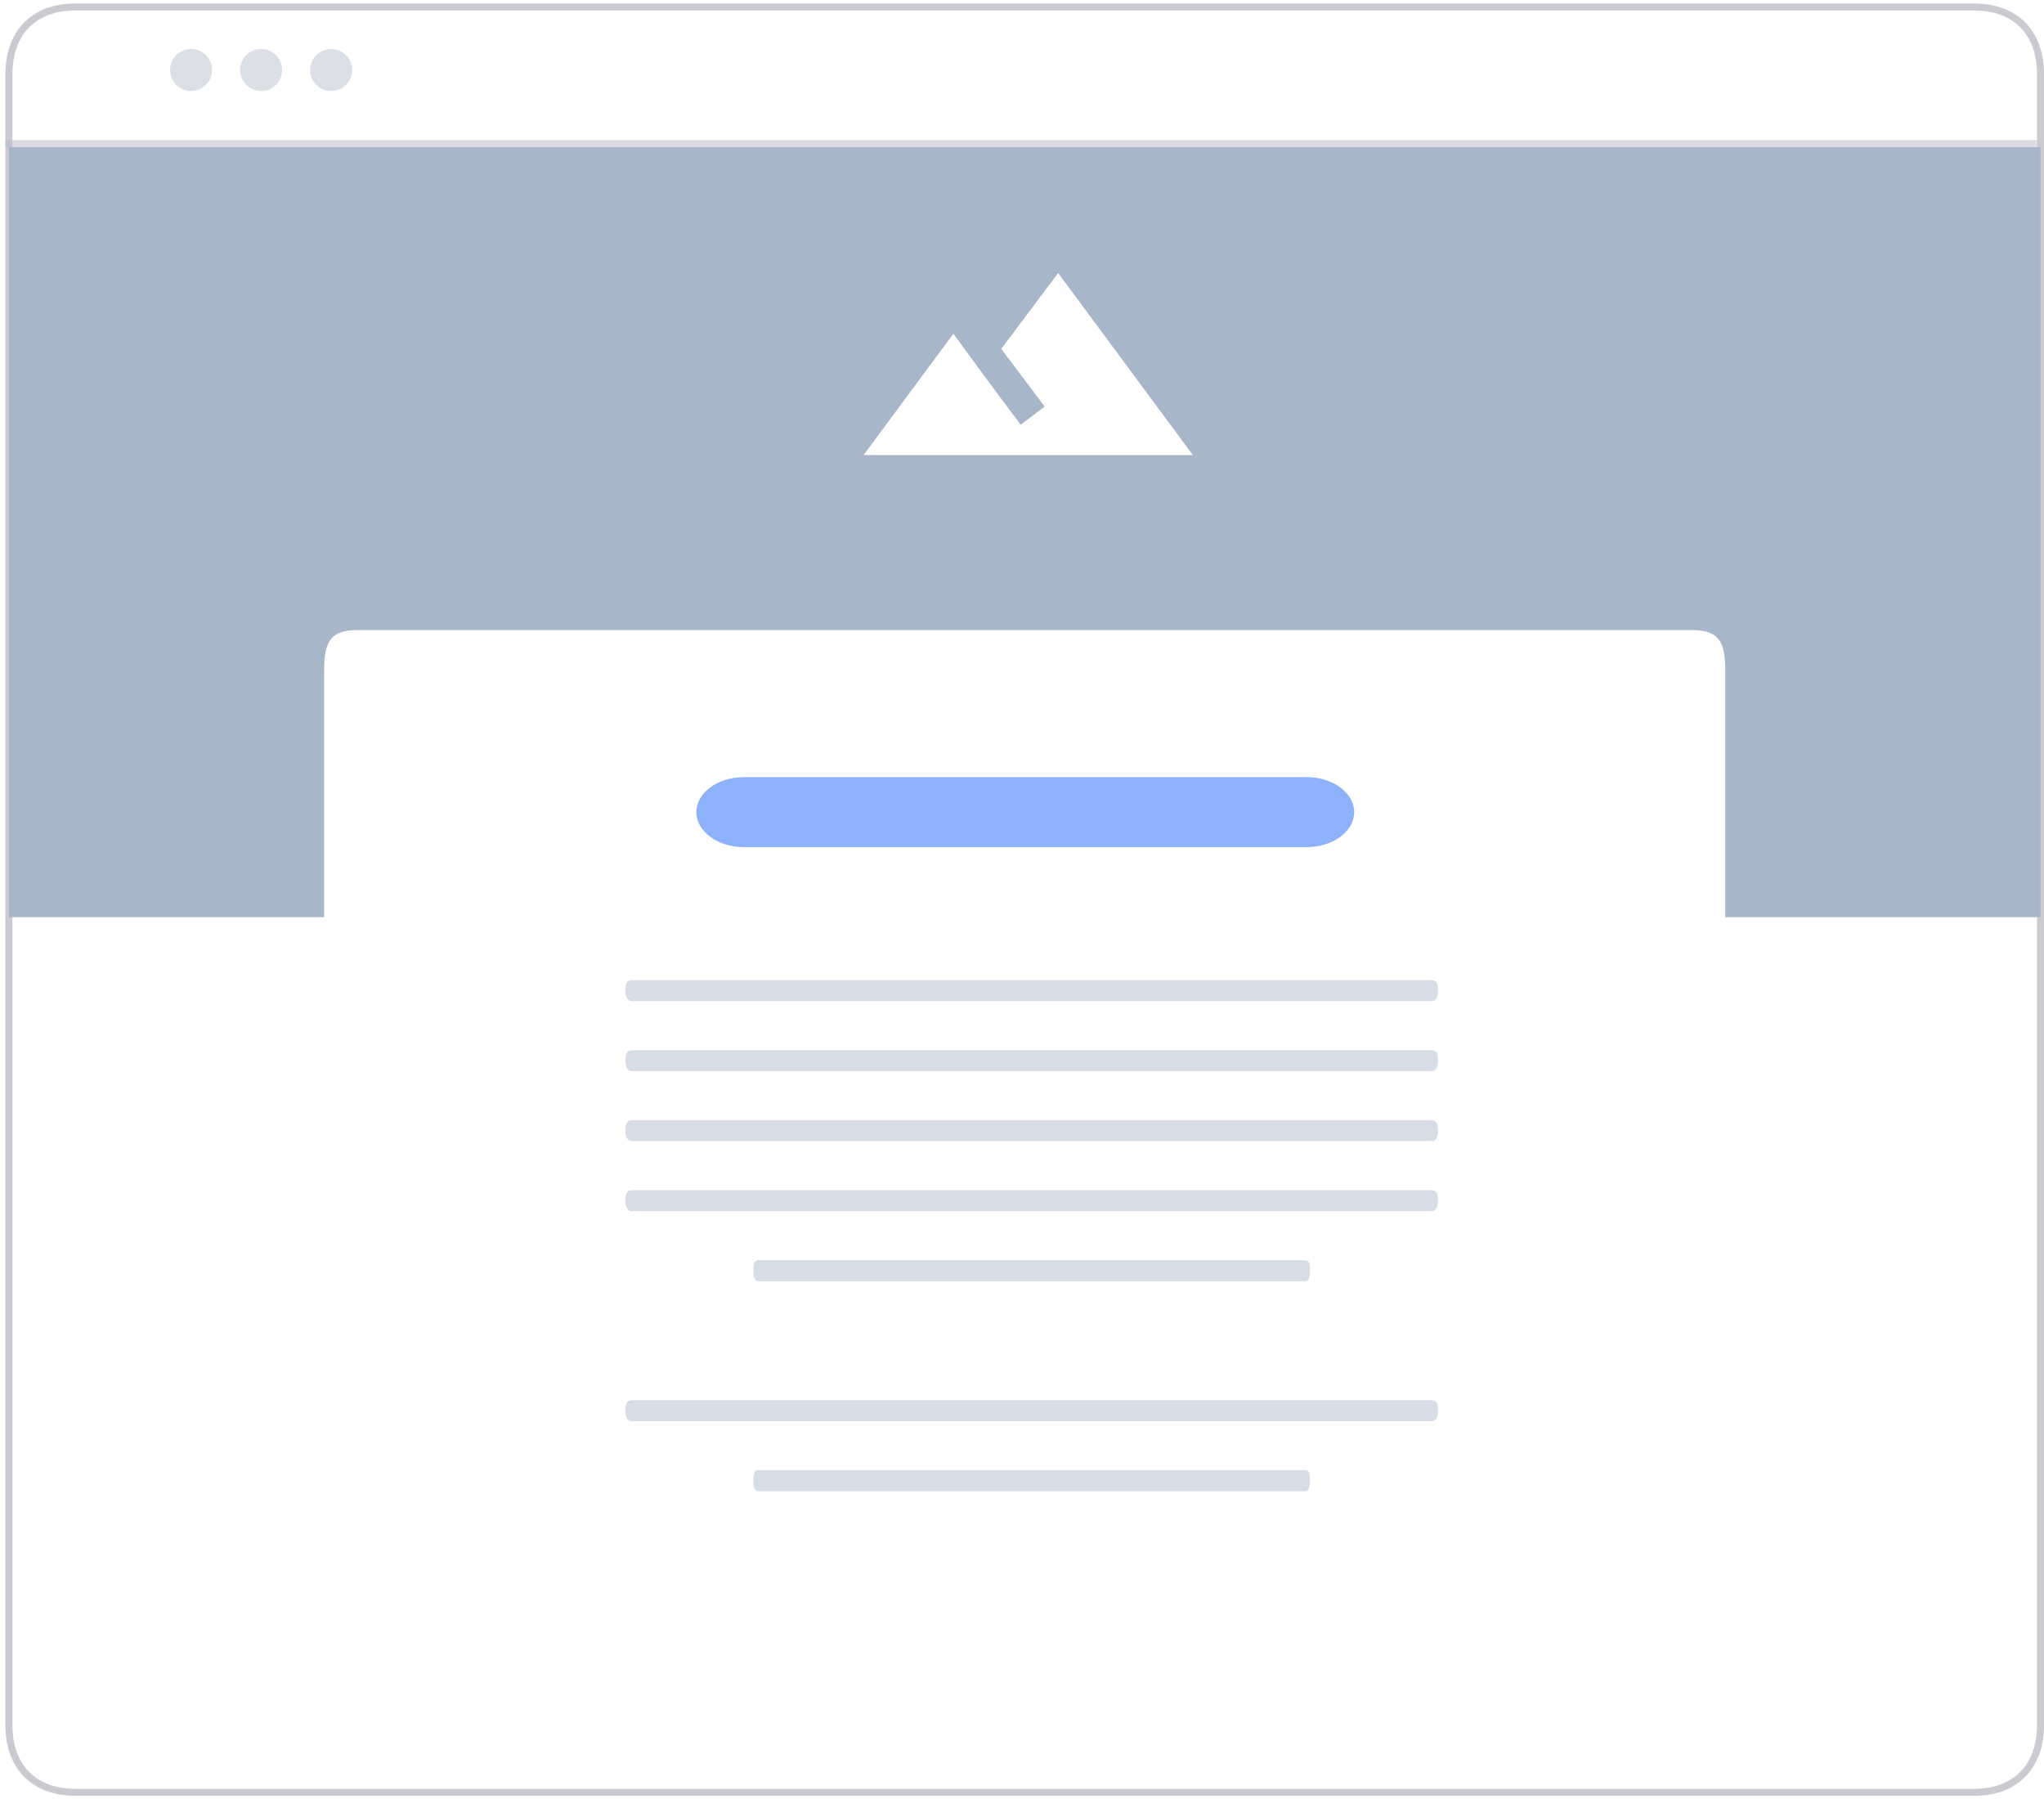 <?xml version="1.0" standalone="no"?>
<!-- Generator: Adobe Fireworks 10, Export SVG Extension by Aaron Beall (http://fireworks.abeall.com) . Version: 0.6.1  -->
<!DOCTYPE svg PUBLIC "-//W3C//DTD SVG 1.1//EN" "http://www.w3.org/Graphics/SVG/1.1/DTD/svg11.dtd">
<svg id="Untitled-Page%201" viewBox="0 0 292 257" style="background-color:#ffffff00" version="1.1"
	xmlns="http://www.w3.org/2000/svg" xmlns:xlink="http://www.w3.org/1999/xlink" xml:space="preserve"
	x="0px" y="0px" width="292px" height="257px"
>
	<defs>
		<filter id="filter1" x="-100%" y="-100%" width="300%" height="300%">
			<!-- Drop Shadow -->
			<feOffset result="out" in="SourceGraphic" dx="0" dy="5"/>
			<feColorMatrix result="out" in="out" type="matrix" values="0 0 0 0.6 0  0 0 0 0.6 0  0 0 0 0.6 0  0 0 0 0.251 0"/>
			<feGaussianBlur result="out" in="out" stdDeviation="15"/>
			<feBlend in="SourceGraphic" in2="out" mode="normal" result="Drop_Shadow1"/>
		</filter>
	</defs>
	<g id="Layer%201">
		<g>
			<path d="M 1.275 10.599 C 1.275 4.638 4.862 1 10.739 1 L 282.035 1 C 287.913 1 291.5 4.638 291.5 10.599 L 291.5 246.401 C 291.5 252.363 287.913 256 282.035 256 L 10.739 256 C 4.862 256 1.275 252.363 1.275 246.401 L 1.275 10.599 Z" stroke="#cacad0" stroke-width="1" fill="#ffffff"/>
		</g>
		<g>
			<path d="M 1.275 21 L 1.275 21 L 291.5 21 L 291.5 21 L 291.5 131 L 291.5 131 L 1.275 131 L 1.275 131 L 1.275 21 Z" fill="#a7b7c9"/>
		</g>
		<g filter="url(#filter1)">
			<path d="M 46.31 90.537 C 46.31 86.39 47.497 85 51.036 85 L 241.738 85 C 245.278 85 246.465 86.39 246.465 90.537 L 246.465 229.463 C 246.465 233.61 245.278 235 241.738 235 L 51.036 235 C 47.497 235 46.31 233.61 46.31 229.463 L 46.31 90.537 Z" fill="#ffffff"/>
		</g>
		<path id="mountain-range" d="M 151.164 39 L 143.039 49.833 L 149.24 58.067 L 145.819 60.667 C 142.184 55.9 136.198 47.667 136.198 47.667 L 123.37 65 L 170.406 65 L 151.164 39 L 151.164 39 Z" fill="#ffffff"/>
		<path id="Line" opacity="0.502" d="M 0.776 20.5 L 291 20.5 " stroke="#b9b9c8" stroke-width="1" fill="none"/>
		<path id="Ellipse" d="M 24.293 10 C 24.293 8.343 25.637 7 27.295 7 C 28.954 7 30.298 8.343 30.298 10 C 30.298 11.657 28.954 13 27.295 13 C 25.637 13 24.293 11.657 24.293 10 Z" fill="#dae0e6"/>
		<path id="Ellipse2" d="M 34.301 10 C 34.301 8.343 35.645 7 37.303 7 C 38.961 7 40.306 8.343 40.306 10 C 40.306 11.657 38.961 13 37.303 13 C 35.645 13 34.301 11.657 34.301 10 Z" fill="#dae0e6"/>
		<path id="Ellipse3" d="M 44.309 10 C 44.309 8.343 45.653 7 47.311 7 C 48.969 7 50.313 8.343 50.313 10 C 50.313 11.657 48.969 13 47.311 13 C 45.653 13 44.309 11.657 44.309 10 Z" fill="#dae0e6"/>
		<g>
			<path d="M 99.478 116 C 99.478 113.239 102.521 111 106.275 111 L 186.659 111 C 190.412 111 193.456 113.239 193.456 116 L 193.456 116 C 193.456 118.761 190.412 121 186.659 121 L 106.275 121 C 102.521 121 99.478 118.761 99.478 116 L 99.478 116 Z" fill="#8eb2fa"/>
		</g>
		<g opacity="0.749">
			<path d="M 89.343 141.5 C 89.343 140.418 89.601 140 90.266 140 L 204.51 140 C 205.176 140 205.433 140.418 205.433 141.5 L 205.433 141.5 C 205.433 142.328 205.176 143 204.51 143 L 90.266 143 C 89.601 143 89.343 142.328 89.343 141.5 L 89.343 141.5 Z" fill="#c8d2dd"/>
		</g>
		<g opacity="0.749">
			<path d="M 89.343 151.5 C 89.343 150.418 89.601 150 90.266 150 L 204.51 150 C 205.176 150 205.433 150.418 205.433 151.5 L 205.433 151.5 C 205.433 152.328 205.176 153 204.51 153 L 90.266 153 C 89.601 153 89.343 152.328 89.343 151.5 L 89.343 151.5 Z" fill="#c8d2dd"/>
		</g>
		<g opacity="0.749">
			<path d="M 89.343 161.5 C 89.343 160.418 89.601 160 90.266 160 L 204.51 160 C 205.176 160 205.433 160.418 205.433 161.5 L 205.433 161.5 C 205.433 162.328 205.176 163 204.51 163 L 90.266 163 C 89.601 163 89.343 162.328 89.343 161.5 L 89.343 161.5 Z" fill="#c8d2dd"/>
		</g>
		<g opacity="0.749">
			<path d="M 89.343 171.5 C 89.343 170.418 89.601 170 90.266 170 L 204.51 170 C 205.176 170 205.433 170.418 205.433 171.5 L 205.433 171.5 C 205.433 172.328 205.176 173 204.51 173 L 90.266 173 C 89.601 173 89.343 172.328 89.343 171.5 L 89.343 171.5 Z" fill="#c8d2dd"/>
		</g>
		<g opacity="0.749">
			<path d="M 107.632 181.5 C 107.632 180.418 107.808 180 108.263 180 L 186.513 180 C 186.969 180 187.145 180.418 187.145 181.5 L 187.145 181.5 C 187.145 182.328 186.969 183 186.513 183 L 108.263 183 C 107.808 183 107.632 182.328 107.632 181.5 L 107.632 181.5 Z" fill="#c8d2dd"/>
		</g>
		<g opacity="0.749">
			<path d="M 89.343 201.5 C 89.343 200.418 89.601 200 90.266 200 L 204.51 200 C 205.176 200 205.433 200.418 205.433 201.5 L 205.433 201.5 C 205.433 202.328 205.176 203 204.51 203 L 90.266 203 C 89.601 203 89.343 202.328 89.343 201.5 L 89.343 201.5 Z" fill="#c8d2dd"/>
		</g>
		<g opacity="0.749">
			<path d="M 107.632 211.5 C 107.632 210.418 107.808 210 108.263 210 L 186.513 210 C 186.969 210 187.145 210.418 187.145 211.5 L 187.145 211.5 C 187.145 212.328 186.969 213 186.513 213 L 108.263 213 C 107.808 213 107.632 212.328 107.632 211.5 L 107.632 211.5 Z" fill="#c8d2dd"/>
		</g>
	</g>
</svg>